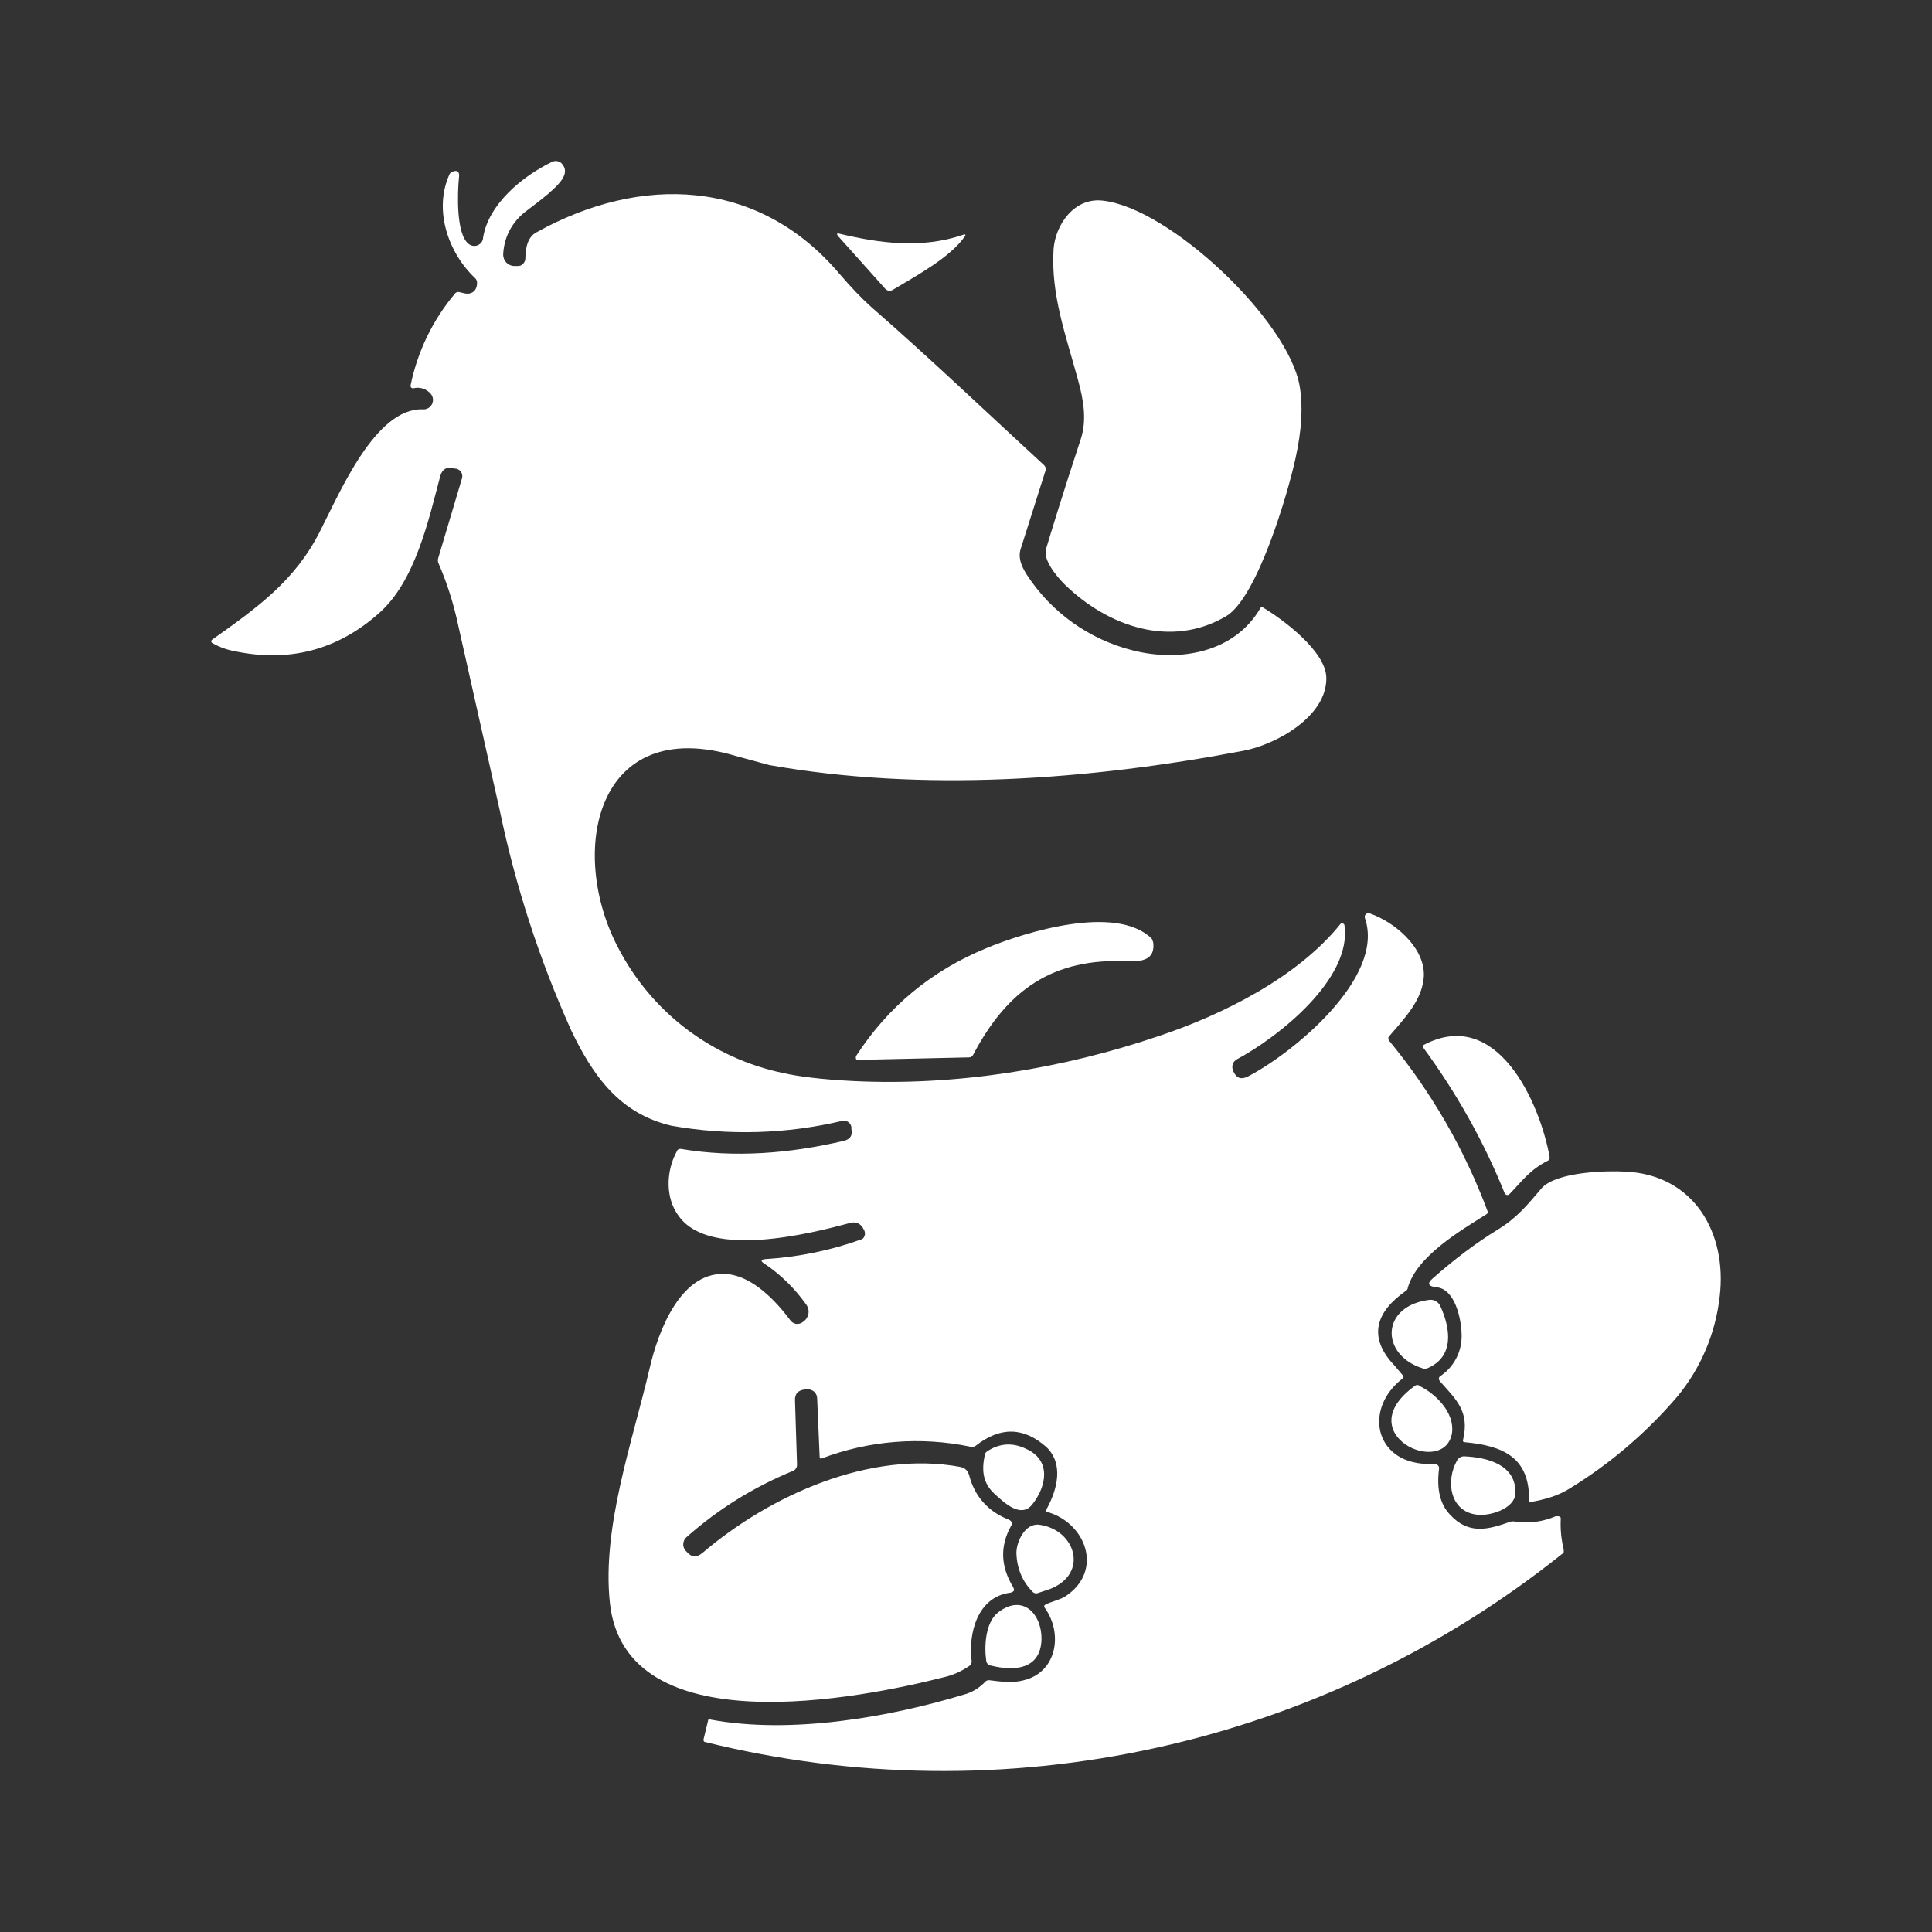 <svg width="24" height="24" viewBox="0 0 24 24" fill="none" xmlns="http://www.w3.org/2000/svg">
<rect x="0" y="0" width="24" height="24" fill="#333333" stroke="none"/>
<path d="M17.257 12.929C17.781 13.564 18.195 14.282 18.482 15.054C18.482 15.066 18.476 15.079 18.463 15.085C18.138 15.291 17.601 15.604 17.488 15.997C17.488 16.016 17.476 16.029 17.457 16.041C17.101 16.291 16.982 16.604 17.32 16.96L17.426 17.085C17.438 17.097 17.438 17.11 17.426 17.122C16.938 17.497 17.076 18.16 17.713 18.185H17.832C17.863 18.197 17.882 18.216 17.876 18.247C17.845 18.497 17.888 18.685 18.013 18.816C18.244 19.066 18.482 19.003 18.763 18.903C18.784 18.898 18.805 18.898 18.826 18.903C18.994 18.928 19.169 18.903 19.326 18.835H19.351C19.358 18.834 19.365 18.836 19.372 18.839C19.378 18.843 19.384 18.847 19.388 18.853V18.872C19.382 18.997 19.394 19.122 19.425 19.247V19.272C19.425 19.285 19.425 19.291 19.413 19.297C17.937 20.479 16.209 21.306 14.362 21.712C12.515 22.119 10.6 22.094 8.764 21.641C8.745 21.641 8.739 21.628 8.739 21.61L8.795 21.378C8.795 21.36 8.807 21.353 8.82 21.36C9.82 21.547 11.045 21.335 12.007 21.041C12.096 21.011 12.175 20.959 12.239 20.891C12.245 20.884 12.253 20.879 12.261 20.876C12.27 20.873 12.279 20.871 12.289 20.872C12.432 20.891 12.588 20.91 12.72 20.872C13.126 20.772 13.207 20.297 12.982 19.978C12.963 19.953 12.97 19.941 12.995 19.928C13.076 19.891 13.17 19.872 13.238 19.828C13.707 19.516 13.495 18.928 13.02 18.785C12.995 18.785 12.989 18.766 13.001 18.747C13.138 18.497 13.213 18.185 13.001 17.978C12.72 17.729 12.432 17.716 12.12 17.96C12.111 17.967 12.101 17.972 12.09 17.974C12.079 17.977 12.068 17.976 12.057 17.972C11.435 17.842 10.788 17.894 10.195 18.122C10.188 18.116 10.183 18.107 10.182 18.097L10.151 17.372C10.151 17.357 10.148 17.342 10.142 17.328C10.136 17.314 10.127 17.301 10.116 17.29C10.105 17.28 10.092 17.272 10.077 17.267C10.063 17.261 10.048 17.259 10.032 17.26H10.007C9.914 17.266 9.87 17.316 9.876 17.404L9.901 18.197C9.901 18.213 9.896 18.229 9.887 18.242C9.879 18.256 9.866 18.266 9.851 18.272C9.364 18.472 8.92 18.747 8.526 19.097C8.504 19.117 8.49 19.146 8.488 19.176C8.485 19.206 8.495 19.236 8.514 19.26L8.526 19.272C8.589 19.347 8.651 19.353 8.726 19.291C9.57 18.572 10.807 18.016 11.926 18.222C11.988 18.235 12.02 18.266 12.038 18.322C12.107 18.591 12.276 18.778 12.532 18.878C12.57 18.897 12.582 18.922 12.557 18.96C12.42 19.21 12.432 19.46 12.582 19.71C12.607 19.753 12.601 19.772 12.551 19.785C12.145 19.835 12.026 20.285 12.07 20.635C12.071 20.647 12.069 20.659 12.064 20.671C12.058 20.682 12.049 20.691 12.038 20.697C11.945 20.76 11.838 20.81 11.726 20.835C10.695 21.097 7.764 21.685 7.576 19.91C7.476 18.972 7.857 17.91 8.07 16.997C8.176 16.535 8.464 15.76 9.051 15.829C9.357 15.866 9.639 16.16 9.82 16.404C9.836 16.425 9.86 16.44 9.887 16.445C9.913 16.449 9.941 16.444 9.964 16.429L9.982 16.416C9.998 16.404 10.012 16.39 10.023 16.372C10.033 16.355 10.04 16.336 10.043 16.317C10.046 16.297 10.045 16.276 10.04 16.257C10.034 16.238 10.026 16.22 10.014 16.204C9.87 16.003 9.701 15.835 9.495 15.697C9.445 15.666 9.451 15.647 9.507 15.641C9.919 15.616 10.326 15.532 10.714 15.391C10.728 15.379 10.738 15.363 10.742 15.345C10.747 15.327 10.745 15.308 10.739 15.291L10.726 15.266C10.695 15.204 10.639 15.172 10.563 15.191C10.051 15.329 8.826 15.635 8.439 15.116C8.257 14.885 8.276 14.541 8.407 14.304C8.41 14.293 8.417 14.284 8.426 14.278C8.436 14.273 8.447 14.271 8.457 14.272C9.126 14.385 9.814 14.329 10.482 14.172C10.557 14.154 10.595 14.11 10.576 14.023V13.997C10.574 13.985 10.568 13.972 10.561 13.961C10.553 13.951 10.544 13.942 10.532 13.935C10.514 13.924 10.492 13.919 10.47 13.922C9.773 14.088 9.05 14.109 8.345 13.985C7.695 13.835 7.364 13.36 7.095 12.798C6.701 11.922 6.403 11.006 6.208 10.066L5.689 7.754C5.633 7.492 5.551 7.235 5.445 6.992C5.438 6.971 5.438 6.949 5.445 6.929L5.739 5.942C5.743 5.929 5.744 5.916 5.742 5.904C5.741 5.891 5.737 5.878 5.73 5.867C5.724 5.856 5.715 5.846 5.705 5.839C5.694 5.831 5.683 5.826 5.67 5.823L5.626 5.817C5.545 5.798 5.495 5.829 5.47 5.91C5.326 6.454 5.158 7.223 4.708 7.617C4.189 8.079 3.583 8.235 2.895 8.085C2.803 8.067 2.714 8.033 2.633 7.985C2.63 7.983 2.628 7.98 2.626 7.977C2.625 7.974 2.624 7.97 2.624 7.967C2.624 7.963 2.625 7.96 2.626 7.956C2.628 7.953 2.63 7.95 2.633 7.948C3.195 7.548 3.664 7.217 3.976 6.598C4.226 6.11 4.664 5.067 5.251 5.085C5.27 5.087 5.288 5.084 5.305 5.077C5.323 5.07 5.338 5.059 5.35 5.045C5.362 5.031 5.371 5.014 5.375 4.996C5.38 4.979 5.38 4.96 5.376 4.942C5.37 4.918 5.357 4.896 5.339 4.879C5.313 4.854 5.281 4.835 5.246 4.825C5.211 4.815 5.174 4.814 5.139 4.823C5.131 4.825 5.123 4.824 5.116 4.821C5.11 4.817 5.104 4.811 5.101 4.804V4.785C5.187 4.366 5.376 3.975 5.651 3.648C5.657 3.639 5.666 3.633 5.676 3.629C5.686 3.626 5.697 3.626 5.708 3.629L5.764 3.642C5.858 3.667 5.926 3.611 5.926 3.517C5.927 3.505 5.926 3.493 5.921 3.483C5.917 3.472 5.91 3.462 5.901 3.454C5.57 3.142 5.383 2.611 5.583 2.167C5.589 2.153 5.6 2.142 5.614 2.136C5.683 2.104 5.714 2.136 5.701 2.211C5.683 2.398 5.664 2.904 5.82 3.029C5.843 3.048 5.872 3.057 5.901 3.055C5.93 3.052 5.957 3.039 5.976 3.017C5.991 2.999 6 2.977 6.001 2.954C6.064 2.542 6.483 2.192 6.857 2.011C6.876 2.002 6.896 1.998 6.916 2.001C6.935 2.003 6.954 2.011 6.97 2.023C7.014 2.067 7.032 2.117 7.008 2.179C6.964 2.311 6.664 2.523 6.551 2.611C6.364 2.748 6.264 2.936 6.251 3.154C6.25 3.174 6.253 3.193 6.259 3.211C6.266 3.23 6.276 3.246 6.289 3.261C6.303 3.275 6.319 3.286 6.337 3.294C6.356 3.301 6.375 3.305 6.395 3.304H6.433C6.458 3.304 6.476 3.298 6.495 3.279C6.513 3.263 6.524 3.241 6.526 3.217C6.526 3.048 6.57 2.936 6.664 2.886C7.957 2.167 9.414 2.211 10.42 3.392C10.57 3.567 10.701 3.704 10.82 3.811C11.551 4.448 12.257 5.123 12.97 5.779C12.978 5.787 12.985 5.797 12.988 5.808C12.991 5.819 12.991 5.831 12.989 5.842L12.676 6.829C12.651 6.917 12.676 7.017 12.757 7.142C13.061 7.608 13.53 7.943 14.07 8.079C14.663 8.229 15.338 8.104 15.657 7.554C15.66 7.549 15.664 7.544 15.669 7.542H15.682C15.944 7.698 16.47 8.092 16.476 8.417C16.488 8.898 15.851 9.254 15.432 9.329C13.52 9.691 11.457 9.841 9.557 9.504L9.145 9.392C7.395 8.867 7.051 10.591 7.682 11.779C7.887 12.173 8.176 12.516 8.529 12.784C8.883 13.052 9.292 13.238 9.726 13.329C9.92 13.373 10.214 13.41 10.601 13.429C11.876 13.491 13.195 13.279 14.407 12.866C15.188 12.604 16.119 12.141 16.651 11.479C16.654 11.474 16.66 11.471 16.665 11.47C16.671 11.469 16.677 11.47 16.682 11.473C16.686 11.474 16.691 11.476 16.694 11.479C16.697 11.483 16.7 11.487 16.701 11.491C16.801 12.154 15.888 12.879 15.363 13.16C15.342 13.172 15.325 13.191 15.316 13.214C15.307 13.236 15.306 13.262 15.313 13.285L15.319 13.304C15.357 13.391 15.413 13.416 15.501 13.373C16.057 13.085 17.207 12.148 16.957 11.41C16.953 11.401 16.952 11.39 16.954 11.38C16.956 11.37 16.962 11.361 16.97 11.354C16.977 11.348 16.985 11.345 16.994 11.344C17.002 11.343 17.011 11.344 17.019 11.348C17.307 11.448 17.682 11.748 17.688 12.098C17.688 12.41 17.438 12.66 17.251 12.879C17.244 12.891 17.244 12.91 17.257 12.929Z" fill="white"/>
<path d="M15.232 7.654C14.545 8.06 13.757 7.779 13.226 7.26C13.132 7.167 12.951 6.954 12.995 6.817C13.057 6.611 13.195 6.154 13.426 5.454C13.501 5.223 13.464 4.979 13.389 4.711C13.245 4.179 13.051 3.661 13.088 3.092C13.114 2.779 13.351 2.454 13.695 2.492C14.526 2.579 16.007 3.979 16.145 4.798C16.188 5.048 16.17 5.342 16.095 5.686C16.001 6.123 15.62 7.423 15.232 7.654Z" fill="white"/>
<path d="M11.963 2.917C11.995 2.904 12.001 2.917 11.982 2.942C11.795 3.204 11.376 3.429 11.095 3.598C11.079 3.609 11.061 3.613 11.042 3.611C11.024 3.609 11.007 3.6 10.995 3.585L10.413 2.935C10.388 2.904 10.395 2.892 10.432 2.904C10.932 3.023 11.451 3.092 11.963 2.917ZM12.251 11.779C12.751 11.572 13.857 11.235 14.301 11.654C14.313 11.666 14.319 11.685 14.326 11.71C14.351 11.922 14.188 11.947 14.013 11.941C13.076 11.897 12.513 12.297 12.088 13.104C12.084 13.113 12.077 13.121 12.068 13.126C12.059 13.132 12.049 13.135 12.038 13.135L10.664 13.166C10.659 13.167 10.654 13.168 10.65 13.166C10.646 13.165 10.642 13.163 10.638 13.16C10.635 13.157 10.633 13.153 10.632 13.148C10.631 13.144 10.631 13.139 10.632 13.135V13.122C11.032 12.504 11.57 12.06 12.251 11.779ZM19.232 14.416C19 14.535 18.919 14.66 18.75 14.835C18.747 14.838 18.742 14.841 18.737 14.843C18.732 14.845 18.726 14.845 18.721 14.845C18.716 14.844 18.71 14.842 18.706 14.839C18.701 14.837 18.697 14.833 18.694 14.829C18.432 14.178 18.094 13.579 17.682 13.016C17.669 12.997 17.675 12.985 17.688 12.979C18.594 12.504 19.125 13.685 19.25 14.372C19.25 14.391 19.25 14.41 19.232 14.416ZM19.007 18.66L19 18.661L18.994 18.66V18.647C19.007 18.103 18.669 17.96 18.201 17.916C18.175 17.916 18.169 17.903 18.175 17.885C18.257 17.535 18.094 17.391 17.888 17.16C17.869 17.135 17.869 17.116 17.888 17.097C17.971 17.043 18.039 16.969 18.086 16.881C18.133 16.794 18.157 16.696 18.157 16.597C18.157 16.391 18.076 16.01 17.844 15.991C17.738 15.979 17.726 15.941 17.801 15.878C18.063 15.647 18.326 15.447 18.6 15.278C18.838 15.135 18.976 14.966 19.151 14.76C19.338 14.554 19.963 14.541 20.188 14.554C21.038 14.591 21.457 15.31 21.363 16.103C21.312 16.563 21.128 16.998 20.832 17.354C20.455 17.794 20.012 18.174 19.519 18.478C19.357 18.584 19.188 18.628 19.007 18.66Z" fill="white"/>
<path d="M17.669 16.997C17.144 16.829 17.15 16.222 17.757 16.147C17.785 16.144 17.814 16.15 17.839 16.165C17.864 16.18 17.883 16.202 17.894 16.229C18.019 16.504 18.069 16.854 17.732 16.997C17.712 17.005 17.689 17.005 17.669 16.997ZM17.632 17.216C17.838 17.316 18.069 17.547 18.038 17.797C17.95 18.366 16.744 17.816 17.576 17.216C17.584 17.209 17.595 17.205 17.607 17.205C17.618 17.205 17.629 17.209 17.638 17.216H17.632ZM12.744 17.997C13.057 18.135 13.007 18.453 12.826 18.685C12.682 18.872 12.469 18.66 12.357 18.56C12.207 18.422 12.194 18.266 12.232 18.079C12.232 18.06 12.245 18.041 12.263 18.029C12.413 17.929 12.576 17.916 12.744 17.997ZM18.188 18.091C18.482 18.104 18.838 18.197 18.825 18.554C18.813 18.741 18.513 18.835 18.35 18.816C18.007 18.779 17.957 18.391 18.101 18.141C18.11 18.125 18.123 18.111 18.14 18.103C18.157 18.094 18.175 18.09 18.194 18.091H18.188ZM13.038 19.741L12.888 19.791C12.877 19.794 12.865 19.794 12.854 19.791C12.843 19.787 12.833 19.781 12.826 19.772C12.701 19.647 12.632 19.485 12.626 19.291C12.626 19.154 12.732 18.916 12.913 18.941C13.363 19.004 13.532 19.553 13.038 19.741ZM12.938 20.366C12.926 20.747 12.588 20.76 12.313 20.691C12.297 20.69 12.282 20.683 12.271 20.671C12.259 20.66 12.252 20.645 12.251 20.628C12.226 20.453 12.238 20.154 12.401 20.028C12.713 19.791 12.944 20.06 12.938 20.366Z" fill="white"/>
</svg>
